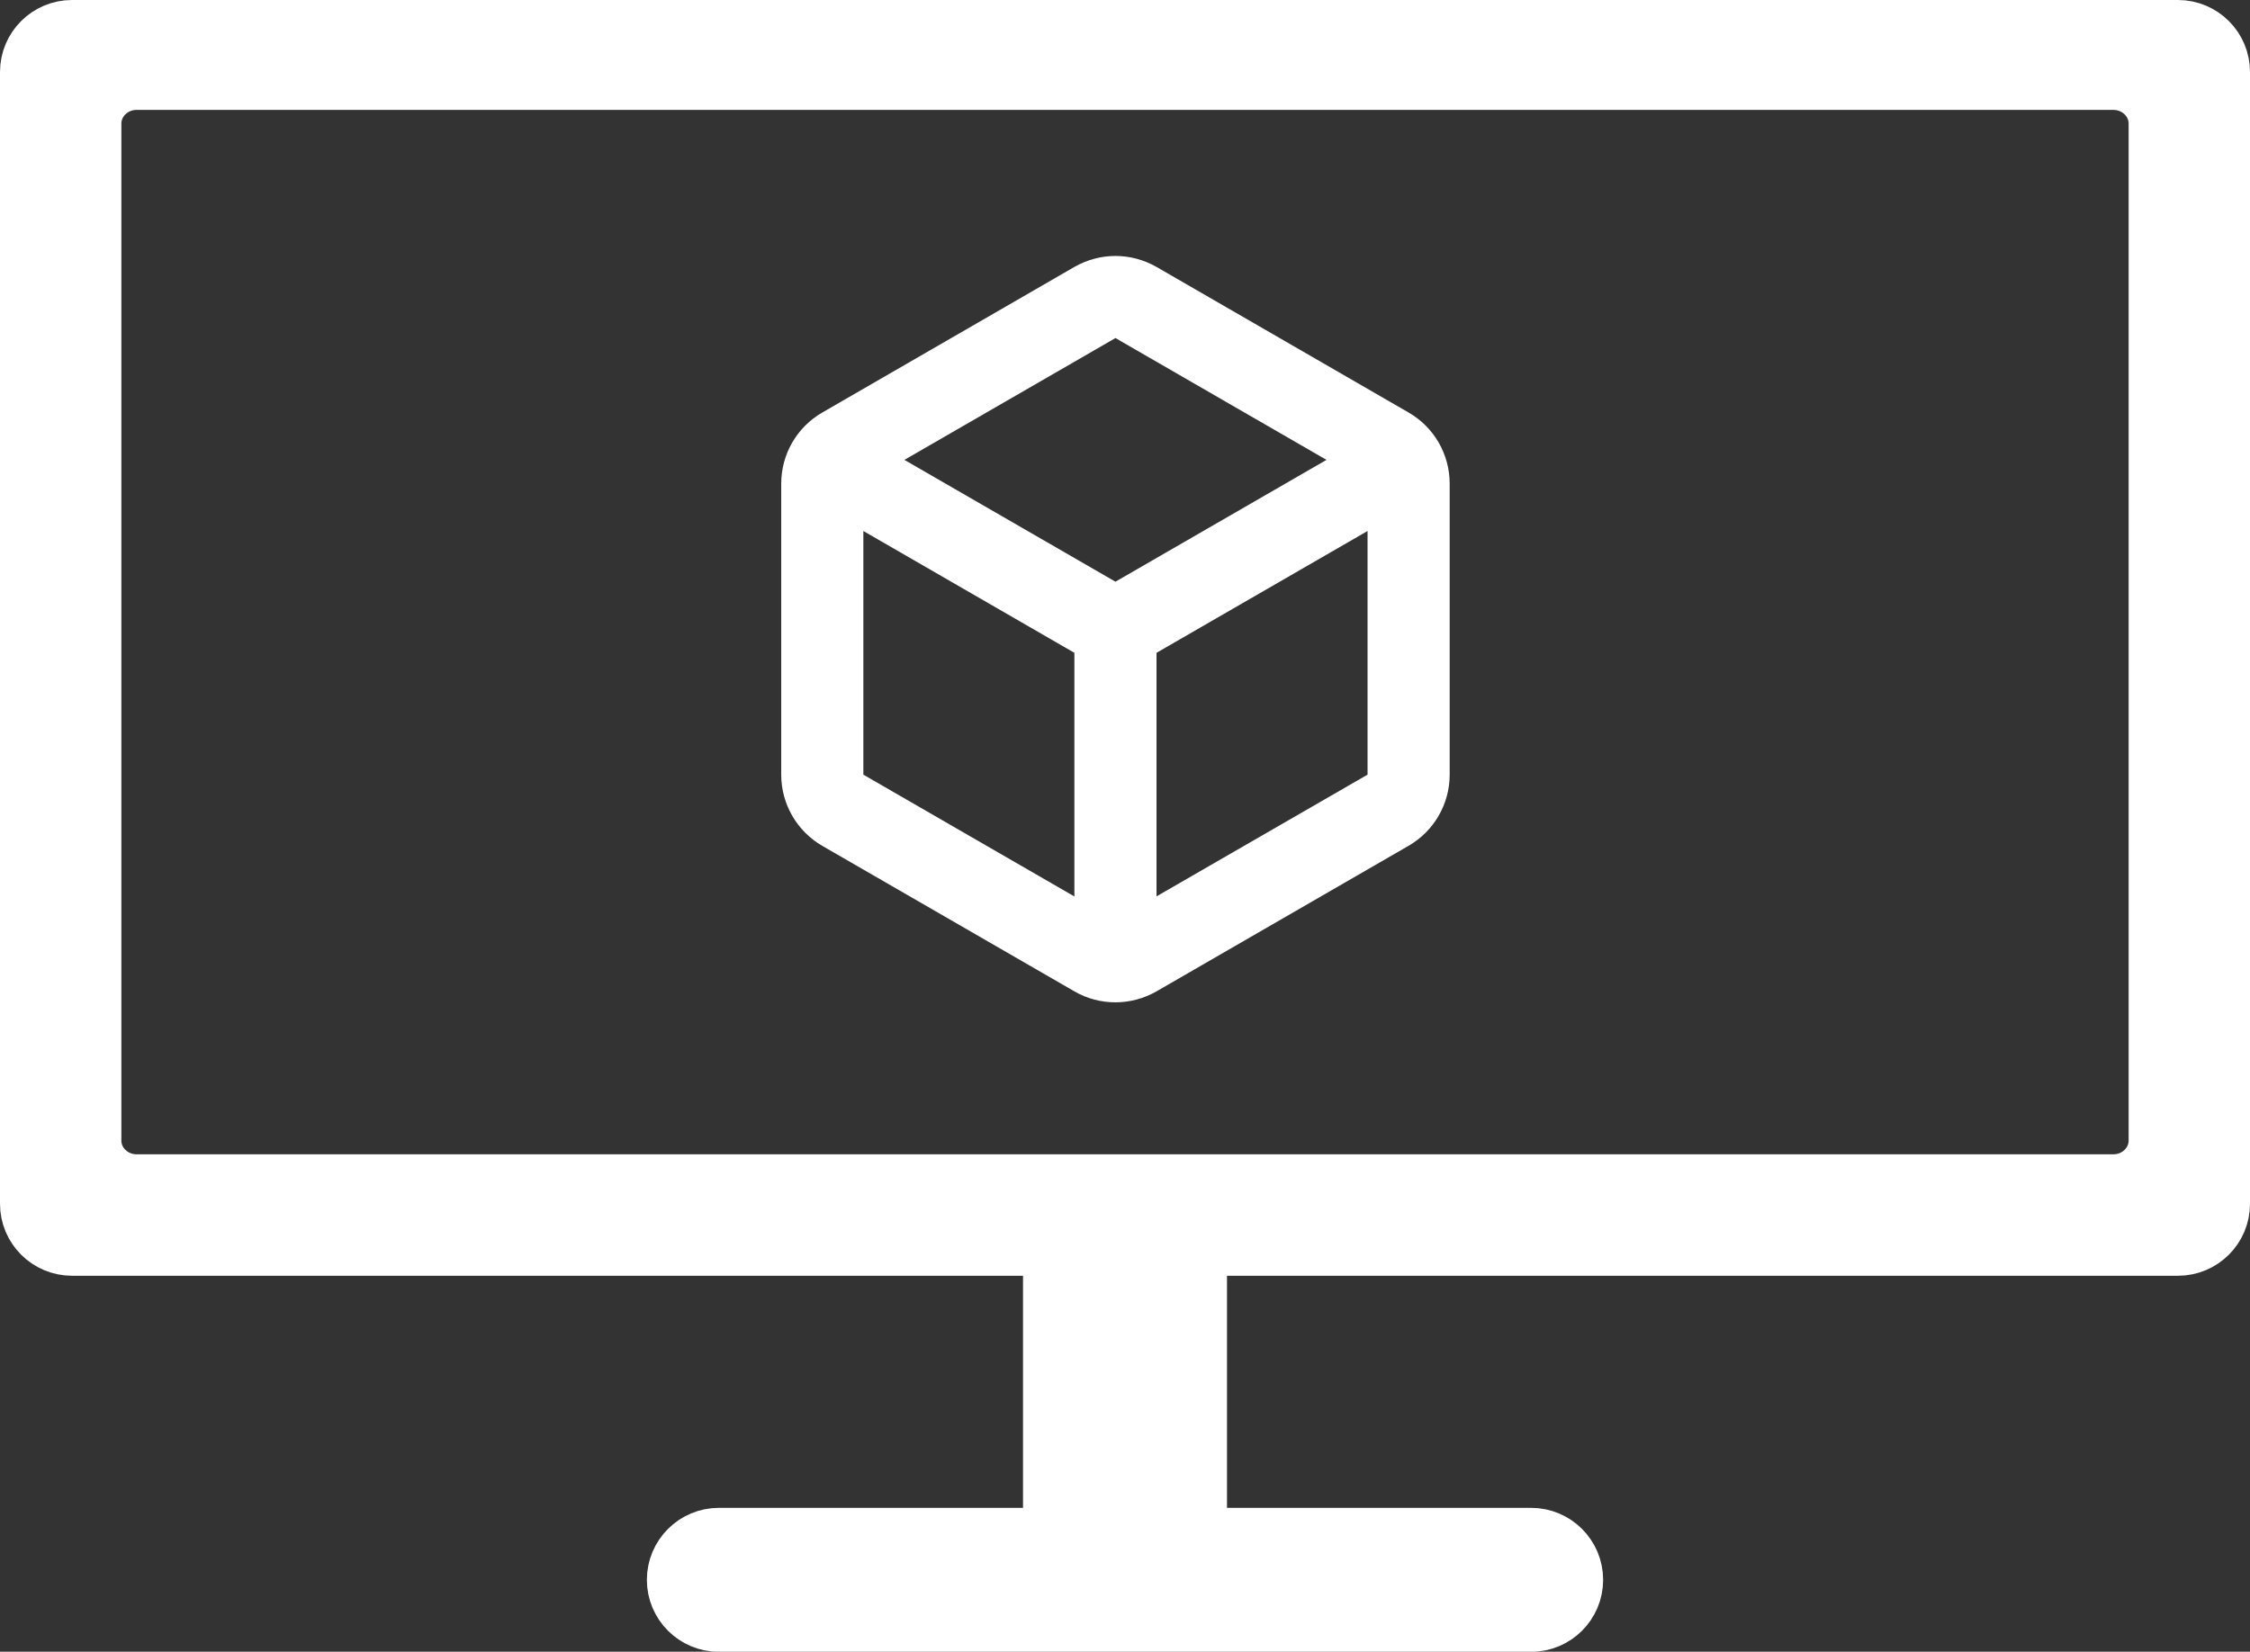 <?xml version="1.0" encoding="UTF-8" standalone="no"?>
<svg
   xmlns:dc="http://purl.org/dc/elements/1.1/"
   xmlns:cc="http://creativecommons.org/ns#"
   xmlns:rdf="http://www.w3.org/1999/02/22-rdf-syntax-ns#"
   xmlns:svg="http://www.w3.org/2000/svg"
   xmlns="http://www.w3.org/2000/svg"
   xmlns:sodipodi="http://sodipodi.sourceforge.net/DTD/sodipodi-0.dtd"
   xmlns:inkscape="http://www.inkscape.org/namespaces/inkscape"
   width="23.562"
   height="17.301"
   viewBox="0 0 23.562 17.301"
   version="1.1"
   id="svg2"
   inkscape:version="0.91 r13725"
   sodipodi:docname="snoozit-icon-vmclassic.svg">
  <rect x="0" y="0" width="23.562" height="17.301" fill="#333333" stroke="none"/>
  <sodipodi:namedview
     pagecolor="#ffffff"
     bordercolor="#666666"
     borderopacity="1"
     objecttolerance="10"
     gridtolerance="10"
     guidetolerance="10"
     inkscape:pageopacity="0"
     inkscape:pageshadow="2"
     inkscape:window-width="686"
     inkscape:window-height="480"
     id="namedview16"
     showgrid="false"
     fit-margin-top="0"
     fit-margin-left="0"
     fit-margin-right="0"
     fit-margin-bottom="0"
     inkscape:zoom="3.3103448"
     inkscape:cx="43.68125"
     inkscape:cy="-15.880631"
     inkscape:window-x="0"
     inkscape:window-y="0"
     inkscape:window-maximized="0"
     inkscape:current-layer="svg2" />
  <!-- Generator: sketchtool 40.3 (33839) - http://www.bohemiancoding.com/sketch -->
  <title
     id="title4">3BB5A261-70B3-4C03-9753-74A05514CD5A</title>
  <desc
     id="desc6">Created with sketchtool.</desc>
  <defs
     id="defs8" />
  <g
     id="Page-3"
     style="fill:none;fill-rule:evenodd;stroke:none;stroke-width:1"
     transform="translate(0.181,0.681)">
    <g
       id="Landing-Page"
       transform="translate(-329,-3346)">
      <g
         id="VM-Turquoise"
         transform="translate(329,3345)">
        <path
           d="M 22.627,0.6 11.6,0.6 0.573,0.6 C 0.312,0.6 0.1,0.812 0.1,1.073 l 0,11.855 c 0,0.261 0.212,0.473 0.473,0.473 l 10.24,0 0,2.993 -3.466,0 c -0.261,0 -0.473,0.212 -0.473,0.473 0,0.261 0.212,0.473 0.473,0.473 l 4.253,0 4.253,0 c 0.261,0 0.473,-0.212 0.473,-0.473 0,-0.261 -0.212,-0.473 -0.473,-0.473 l -3.466,0 0,-2.993 10.24,0 c 0.261,0 0.473,-0.212 0.473,-0.473 l 0,-11.855 C 23.1,0.812 22.888,0.6 22.627,0.6 l 0,0 z m -0.236,11.666 c 0,0.234 -0.197,0.425 -0.442,0.425 l -11.123,0 -9.575,0 c -0.244,0 -0.442,-0.19 -0.442,-0.425 l 0,-10.652 c 0,-0.235 0.197,-0.425 0.442,-0.425 l 10.312,0 0.074,0 10.312,0 c 0.244,0 0.442,0.19 0.442,0.425 l 0,10.652 0,0 z"
           id="Fill-1"
           inkscape:connector-curvature="0"
           style="fill:#ffffff;fill-rule:evenodd" />
        <path
           d="M 22.627,0.6 11.6,0.6 0.573,0.6 C 0.312,0.6 0.1,0.812 0.1,1.073 l 0,11.855 c 0,0.261 0.212,0.473 0.473,0.473 l 10.24,0 0,2.993 -3.466,0 c -0.261,0 -0.473,0.212 -0.473,0.473 0,0.261 0.212,0.473 0.473,0.473 l 4.253,0 4.253,0 c 0.261,0 0.473,-0.212 0.473,-0.473 0,-0.261 -0.212,-0.473 -0.473,-0.473 l -3.466,0 0,-2.993 10.24,0 c 0.261,0 0.473,-0.212 0.473,-0.473 l 0,-11.855 C 23.1,0.812 22.888,0.6 22.627,0.6 l 0,0 z m -0.236,11.666 c 0,0.234 -0.197,0.425 -0.442,0.425 l -11.123,0 -9.575,0 c -0.244,0 -0.442,-0.19 -0.442,-0.425 l 0,-10.652 c 0,-0.235 0.197,-0.425 0.442,-0.425 l 10.312,0 0.074,0 10.312,0 c 0.244,0 0.442,0.19 0.442,0.425 l 0,10.652 0,0 z"
           id="Stroke-2"
           inkscape:connector-curvature="0"
           style="stroke:#ffffff;stroke-width:0.562;stroke-linecap:round;stroke-linejoin:round" />
        <path
           d="M 14.57,4.64 11.93,3.115 C 11.797,3.039 11.648,3 11.5,3 11.352,3 11.203,3.039 11.07,3.115 L 8.43,4.64 C 8.164,4.793 8,5.077 8,5.385 l 0,3.049 c 0,0.307 0.164,0.591 0.43,0.745 l 2.64,1.524 c 0.133,0.077 0.282,0.115 0.43,0.115 0.148,0 0.297,-0.039 0.43,-0.115 L 14.57,9.178 C 14.836,9.024 15,8.741 15,8.434 L 15,5.385 C 15,5.077 14.836,4.793 14.57,4.64 l 0,0 z M 11.5,3.86 13.71,5.136 11.5,6.412 9.29,5.136 11.5,3.86 Z m -2.64,4.573 0,-2.552 2.21,1.276 0,2.552 -2.21,-1.276 z m 3.07,1.275 0,-2.551 2.21,-1.276 0,2.552 -2.21,1.275 z"
           id="Page-1"
           inkscape:connector-curvature="0"
           style="fill:#ffffff;fill-rule:evenodd" />
      </g>
    </g>
  </g>
</svg>
